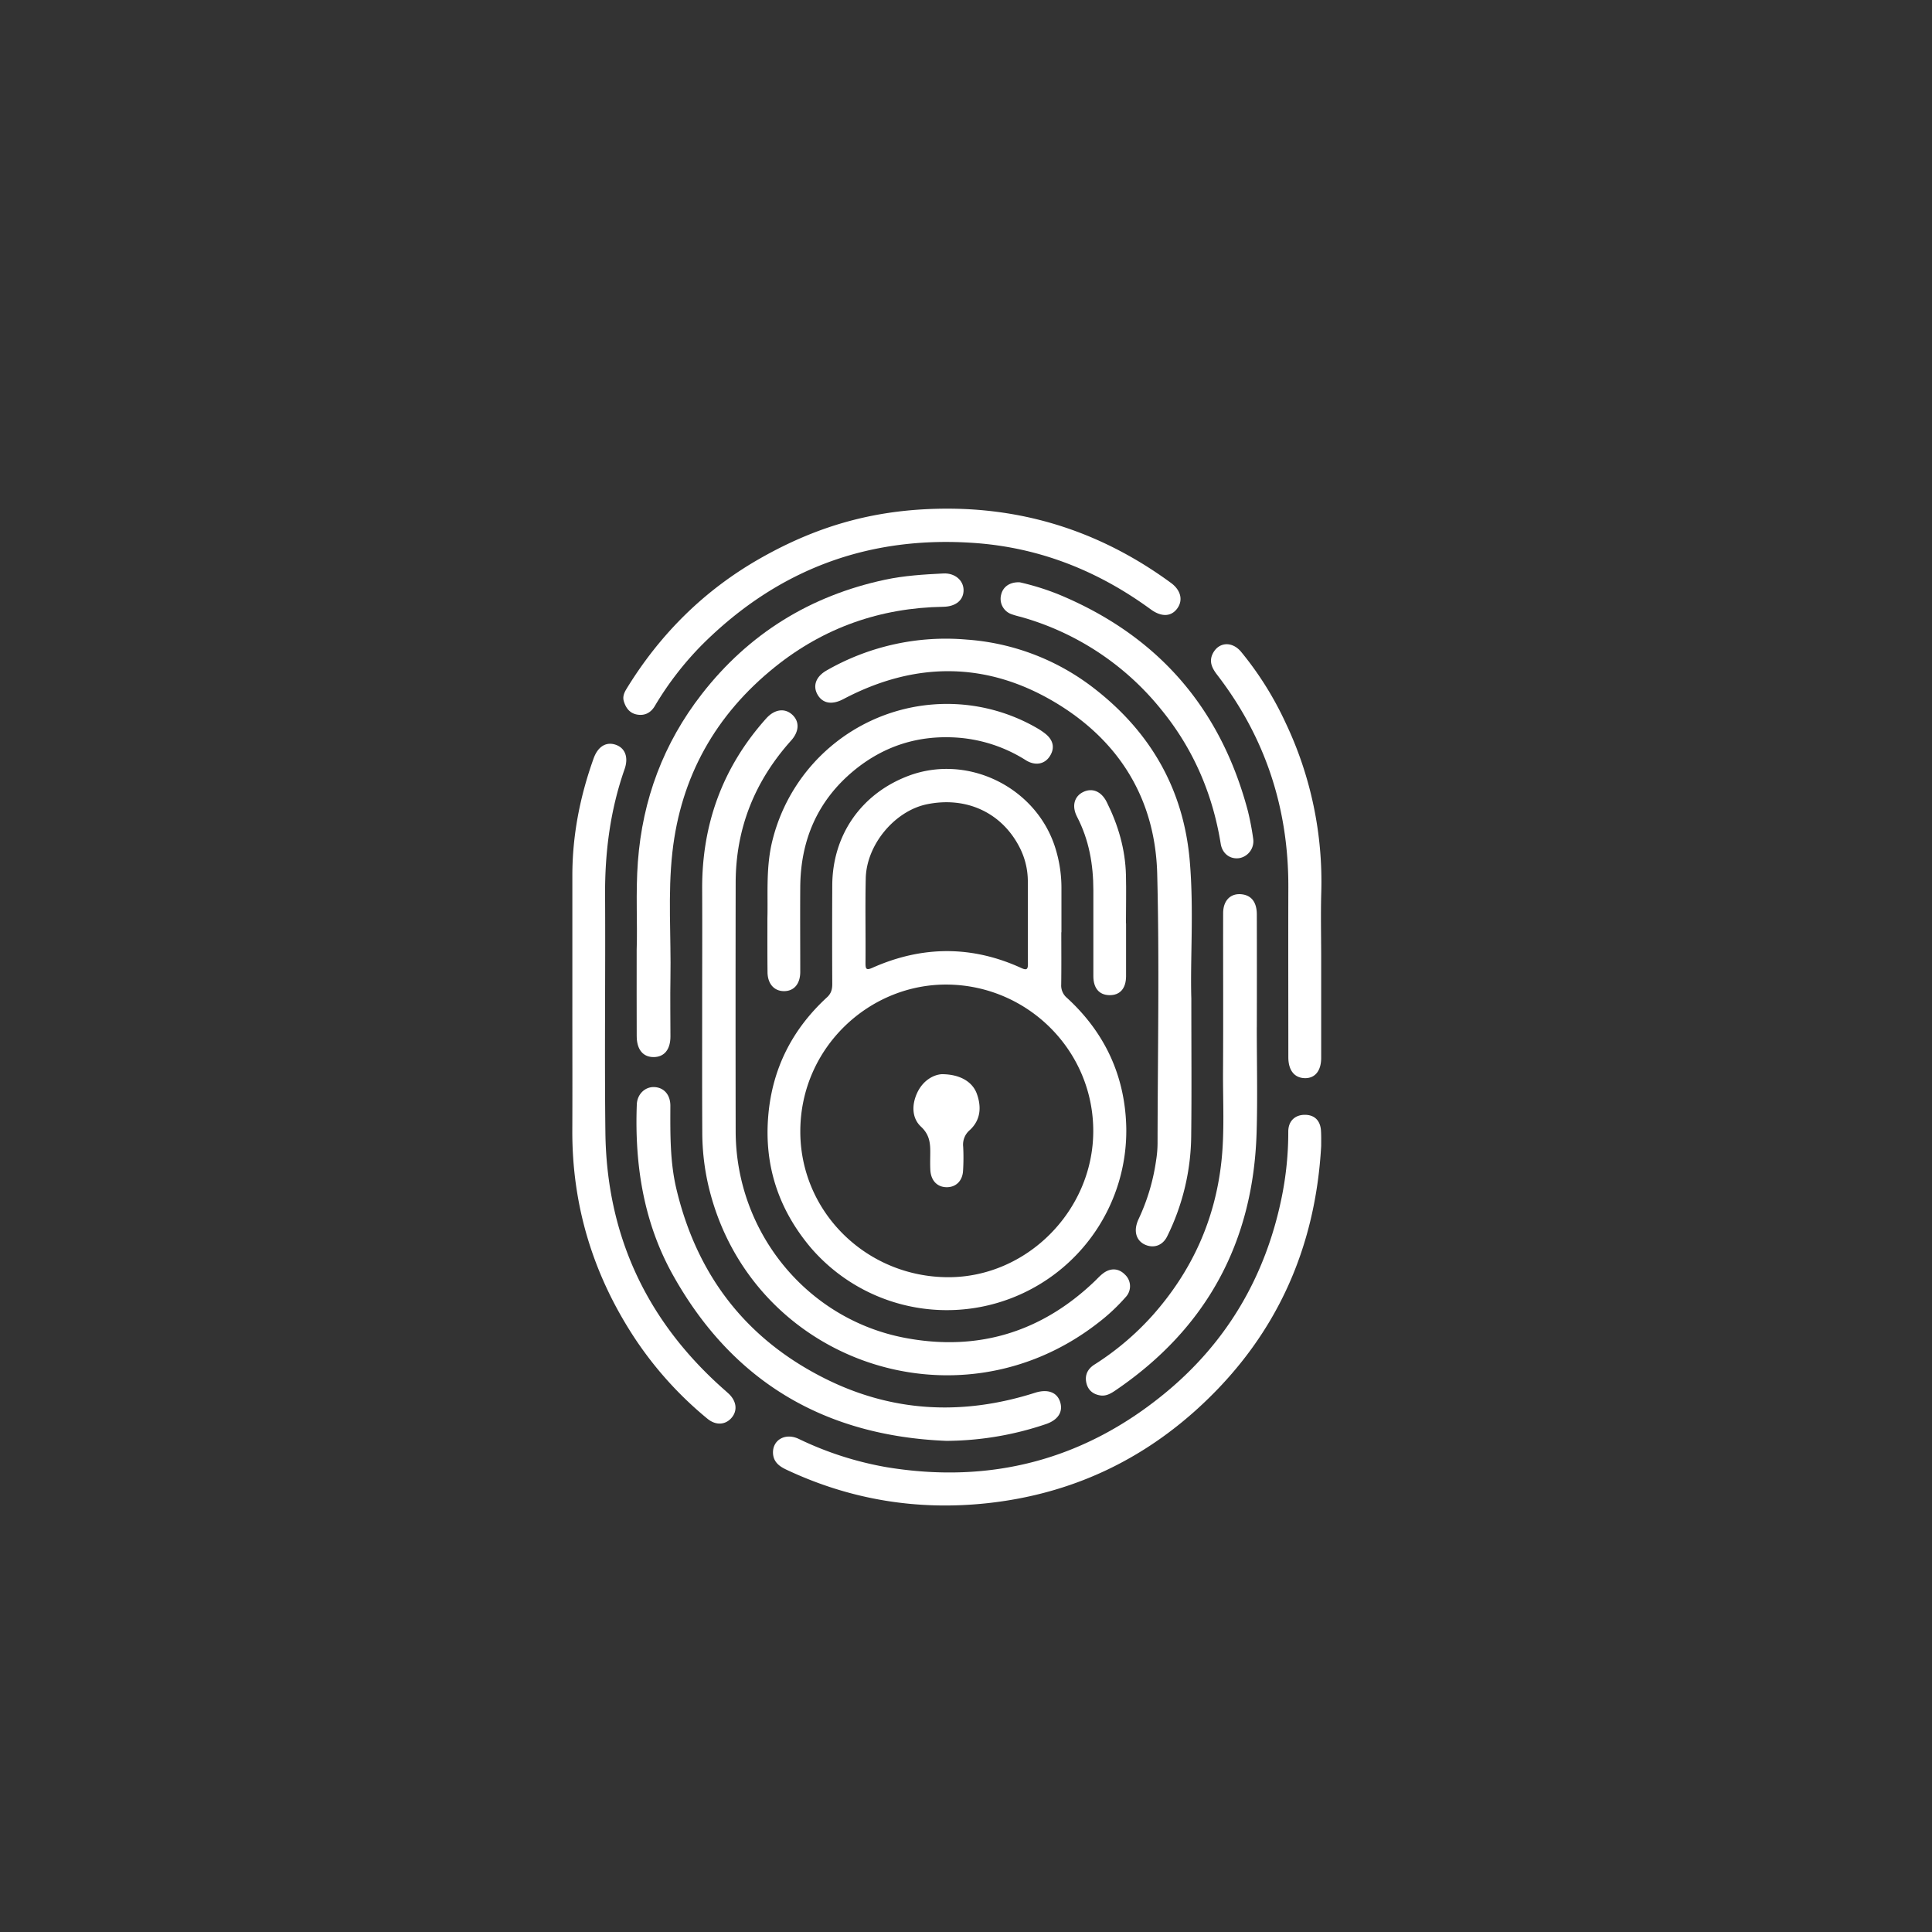 <svg id="Layer_1" data-name="Layer 1" xmlns="http://www.w3.org/2000/svg" viewBox="0 0 1000 1000"><rect x="0" y="0" width="1000" height="1000" fill="#333333" stroke="none"/><defs><style>.cls-1{fill:#fff;}</style></defs><path class="cls-1" d="M549.33,482.52c0,9,.08,18-.05,27a8.4,8.4,0,0,0,3,7c19.74,18.07,30.15,40.69,30.68,67.3a92.88,92.88,0,0,1-163.35,61.92C403,626,395.46,603.34,397.65,577.51c2.08-24.47,12.44-44.75,30.37-61.27,2.22-2,2.78-4.24,2.76-7q-.12-25.45,0-50.91c.07-26,14.9-47.4,39.24-56.68,30.8-11.74,66.48,5.83,76.25,37.37a69,69,0,0,1,3.13,21.08c0,7.49,0,15,0,22.46Zm16.54,103.1c.11-41.58-33.53-75.24-74.89-76-40.66-.73-76.48,32.37-76.74,75.56-.26,41.93,34.1,75.85,76.57,75.9C531.46,661.14,565.76,626.65,565.87,585.62ZM532,476.39c0-6.82,0-13.65,0-20.47a38.49,38.49,0,0,0-4.23-17.26c-9.17-18-27.53-26.57-48-22.37-16.61,3.42-31.27,20.86-31.66,38.34-.33,14.63,0,29.29-.13,43.93,0,2.95.38,3.79,3.57,2.37,25.68-11.43,51.44-11.62,77.11.13,2.75,1.26,3.43.65,3.39-2.2C532,491.37,532,483.88,532,476.39Z"/><path class="cls-1" d="M363.44,521.77c0-20.48.09-40.95,0-61.43-.18-33.72,10.6-63.29,33.15-88.48,4.28-4.77,9.62-5.56,13.56-1.86,3.78,3.54,3.5,8.65-.66,13.29-18.77,20.92-28.66,45.35-28.71,73.54q-.11,64.41,0,128.84c.14,52,36.75,97.15,87.66,106.81,37.42,7.09,70.48-2.78,98.2-29.35,1.32-1.27,2.55-2.64,4-3.79,4-3.22,8.33-3,11.63.38a8.2,8.2,0,0,1,.33,11.71A98.82,98.82,0,0,1,568,685c-73.17,56.61-179.56,19.29-201.17-70.62a123.15,123.15,0,0,1-3.33-28.18C363.38,564.72,363.44,543.24,363.44,521.77Z"/><path class="cls-1" d="M616.63,516.82c0,26.93.2,48.56-.06,70.2a119.68,119.68,0,0,1-12.48,53c-2.34,4.66-6.86,6.2-11.31,4.27-4.13-1.8-5.84-6-4.36-10.9a15.94,15.94,0,0,1,.88-2.33,106.28,106.28,0,0,0,9.1-30.47,56.84,56.84,0,0,0,.75-8.93c.07-46.43,1-92.89-.18-139.29C598,414,579.72,384,547.11,364.15c-36-21.9-73.35-21.95-110.63-2.27-5.85,3.08-10.77,2.28-13.41-2.51-2.44-4.44-.76-9.23,4.84-12.38a124,124,0,0,1,72.41-15.94,121.38,121.38,0,0,1,66.12,25.35c29.18,22.63,46.26,52.34,49.39,89.38C618,471.17,616,496.67,616.63,516.82Z"/><path class="cls-1" d="M683.84,593.12c-2.93,52.51-22.81,97.31-61.2,133.44C591.38,756,554.31,773.27,511.5,778c-36.42,4-71.22-1.67-104.38-17.26-3.62-1.7-6.68-3.88-7-8.32-.46-7,6.25-11,13.28-7.66a172.63,172.63,0,0,0,45.42,14.64c54,8.91,102.42-3.79,144.55-38.61,31.89-26.34,51.7-60.35,60-100.89a168.66,168.66,0,0,0,3.44-34.18c0-5.53,3.54-8.77,8.77-8.69,5,.07,8,3.19,8.18,8.66C683.9,588.13,683.84,590.63,683.84,593.12Z"/><path class="cls-1" d="M296.25,521q0-34,0-67.9c0-20.84,4-41,11-60.53,2.27-6.35,6.68-8.85,11.67-7,4.69,1.74,6.48,6.49,4.36,12.56-7.41,21.12-10.21,42.88-10.09,65.2.23,40.94-.32,81.88.16,122.81.63,52.93,21.07,97.08,60.59,132.35,1.12,1,2.28,2,3.35,3,4,3.88,4.53,8.73,1.33,12.41s-8.1,4-12.43.45a188.43,188.43,0,0,1-37.37-41.28c-21.68-32.79-32.77-68.77-32.59-108.17C296.32,563.58,296.24,542.28,296.25,521Z"/><path class="cls-1" d="M329.54,491.55c.48-13.31-.58-29.44.63-45.57,2.41-32.25,13.28-61.3,33.1-86.76,24.32-31.24,56.09-50.88,94.83-59.16,9.95-2.13,20.08-2.73,30.2-3.24,5.9-.29,10.31,3.49,10.44,8.44.13,5.21-3.89,8.71-10.5,8.81-32.55.53-61.74,10.76-87.08,31.12-30.7,24.66-48.77,56.68-53.14,96-2.42,21.7-.61,43.54-1,65.31-.18,10,0,20,0,29.95,0,6.71-3.13,10.59-8.51,10.69-5.6.11-8.93-3.81-8.95-10.82C329.5,522.31,329.54,508.33,329.54,491.55Z"/><path class="cls-1" d="M490.28,263.28c42.83,0,81.33,13.15,115.8,38.42,5.18,3.79,6.39,9.05,3.2,13.33s-8.24,4.33-13.61.41c-27.19-19.88-57.3-31.95-91.1-34.38-54.83-3.94-101.7,13.57-140.68,52.17a164,164,0,0,0-25,32.27c-2.09,3.48-5.25,5.11-9.29,4.33-3.64-.71-5.6-3.3-6.67-6.72-.79-2.49.15-4.59,1.38-6.6,17.37-28.38,40.35-51.15,69.26-67.55C425.19,271,455.56,263.32,490.28,263.28Z"/><path class="cls-1" d="M489.87,745.79c-63-2.55-110.75-30.59-141.61-85.92-15.22-27.29-19.83-57.25-18.65-88.21.2-5.26,4.16-9.08,8.84-9,5.06.11,8.54,3.86,8.53,9.69-.05,14.48-.24,29,3.15,43.18,10.4,43.59,35,76.39,74.92,97C460.67,731,497.8,733,535.84,720.86c6.39-2,11.21-.29,12.85,4.69,1.69,5.15-1,9.4-7.28,11.55A162.73,162.73,0,0,1,489.87,745.79Z"/><path class="cls-1" d="M650.51,531.72c0,18.13.45,36.28-.09,54.39-1.69,56.81-25.89,101.48-73,133.52-2.36,1.61-4.82,3.08-7.82,2.65-3.81-.56-6.47-2.73-7.31-6.55-.88-4,.68-7.17,4.12-9.38a143.79,143.79,0,0,0,30.35-25.72c20.08-22.69,32.1-49,35.42-79.25,1.71-15.6.76-31.24.86-46.86.17-27.28,0-54.57.06-81.85,0-6.63,3.9-10.47,9.69-9.78,5,.59,7.73,4.15,7.74,10.44q.06,29.19,0,58.39Z"/><path class="cls-1" d="M397.21,475.2c.33-12.61-.88-26.75,2.73-40.7a93.07,93.07,0,0,1,137.4-57.3,34.8,34.8,0,0,1,3.3,2.24c4.6,3.43,5.54,7.73,2.66,12.09-2.67,4.07-7.51,4.93-12.27,2a76.34,76.34,0,0,0-35.1-11.71q-30.65-2.26-54.16,17.2c-18.69,15.55-27.38,35.93-27.56,60.06-.11,14.64,0,29.29,0,43.93,0,6.34-3.31,10.09-8.6,10-5-.1-8.3-3.88-8.34-9.83C397.17,494.33,397.21,485.51,397.21,475.2Z"/><path class="cls-1" d="M683.84,495.12q0,26.21,0,52.42c0,6.73-3.2,10.64-8.51,10.51s-8.48-4-8.49-10.78c0-29.29-.09-58.58,0-87.87.16-40.83-11.82-77.57-36.76-110-2.58-3.34-4.45-6.78-2.41-11,3-6.11,10-6.7,14.74-1a170.29,170.29,0,0,1,23,36.69,191.35,191.35,0,0,1,18.47,88C683.57,473.14,683.83,484.13,683.84,495.12Z"/><path class="cls-1" d="M527.89,301.41a131.34,131.34,0,0,1,20.23,6.33q76.56,31.83,97.79,112.06A140.76,140.76,0,0,1,648.63,434a8.89,8.89,0,0,1-6.84,10.11c-4.84.9-9.09-2.08-9.95-7.37-4.17-25.83-14.16-49.1-30.73-69.4a142.58,142.58,0,0,0-72.93-48.09,43.65,43.65,0,0,1-4.78-1.4,8.43,8.43,0,0,1-5.19-10.12C519.18,303.66,522.77,301.13,527.89,301.41Z"/><path class="cls-1" d="M582.85,477.9c0,9.15,0,18.3,0,27.45-.05,6.41-3.26,9.89-8.76,9.74-5.18-.14-8.15-3.63-8.17-9.81,0-14.81,0-29.62,0-44.43,0-13.3-2.22-26.1-8.43-38.07-2.89-5.56-1.46-10.61,3.17-12.85s9.36-.45,12.19,5.23c5.94,11.89,9.61,24.43,9.94,37.78.2,8.32,0,16.64,0,25Z"/><path class="cls-1" d="M487.47,556c9.39,0,15.89,3.93,18.13,10.11,2.49,6.87,2,13.61-3.63,18.81a9.86,9.86,0,0,0-3.43,8.66,107.92,107.92,0,0,1-.07,12.46c-.31,5.26-3.76,8.52-8.54,8.46s-8-3.37-8.37-8.66c-.15-2.48-.1-5-.07-7.47.07-5.59.21-10.56-4.8-15.22-4.85-4.52-4.8-11.53-1.86-17.7S483.1,556.27,487.47,556Z"/></svg>